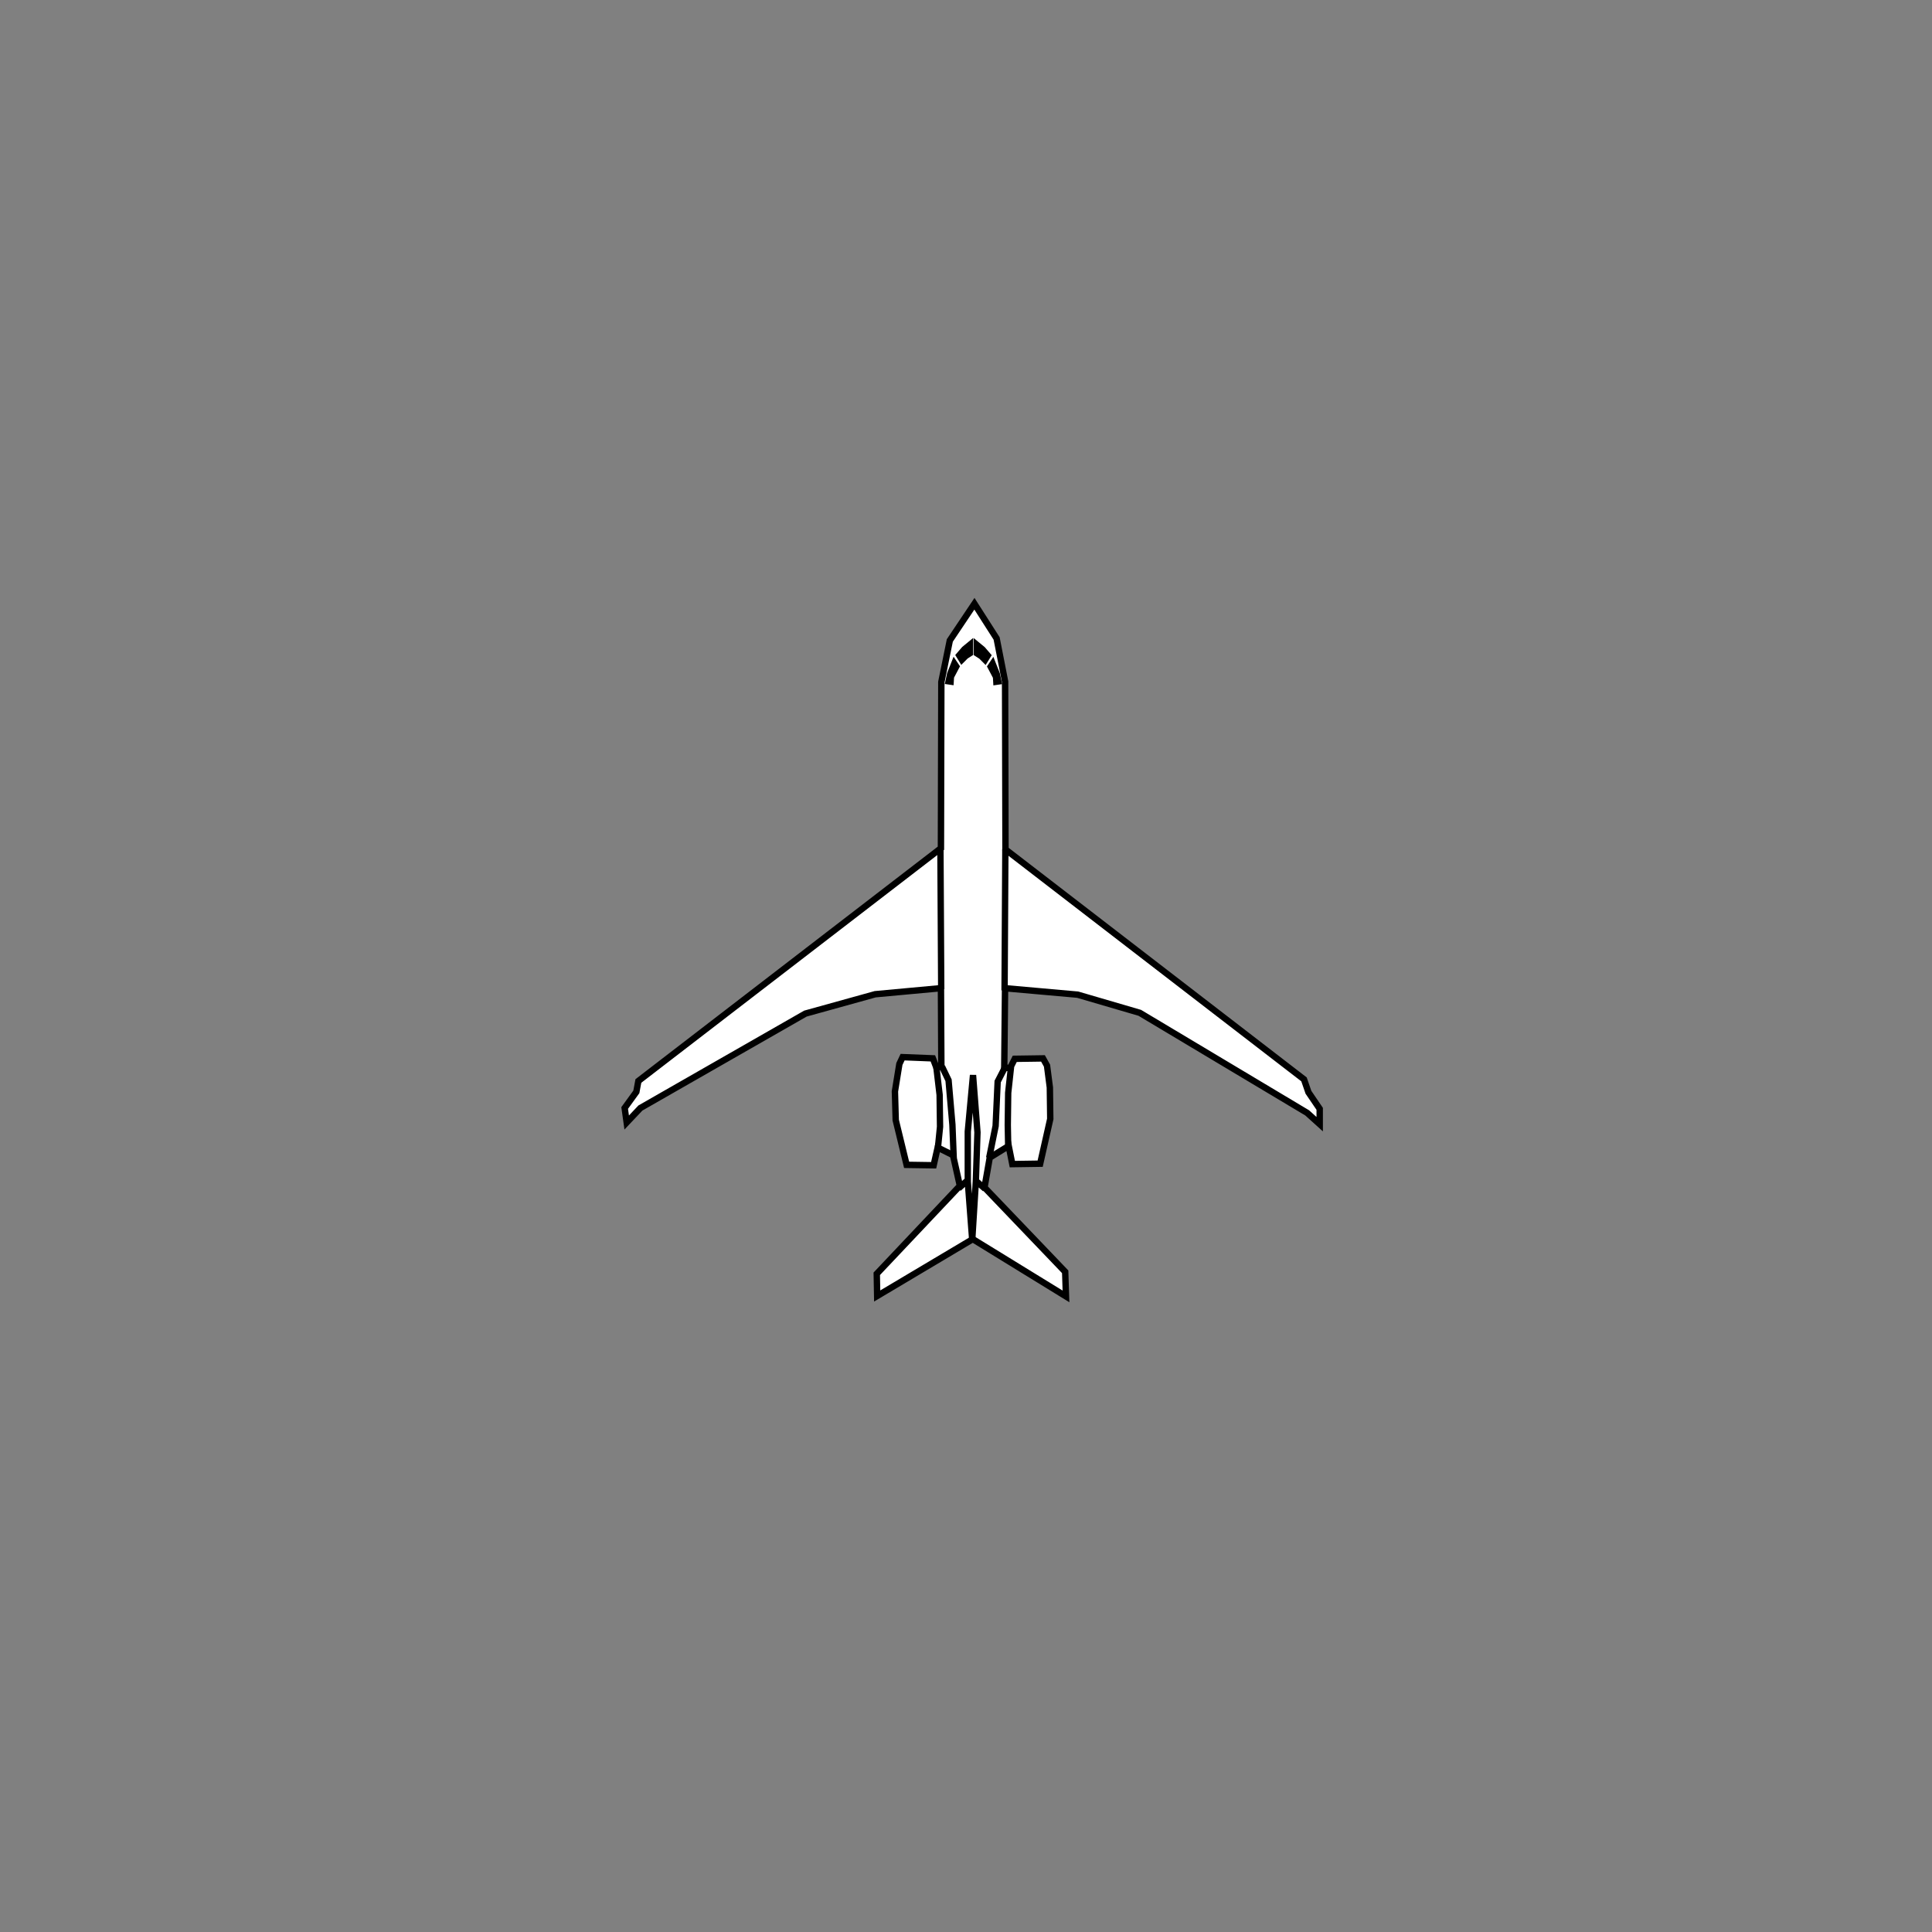 <?xml version="1.0" encoding="UTF-8" standalone="no"?>
<svg
   width="80mm"
   height="80mm"
   viewBox="-26 -25 80 80"
   version="1.1"
   id="svg1542"
   inkscape:version="1.2.1 (9c6d41e410, 2022-07-14)"
   sodipodi:docname="GL5T mit Bitmap.svg"
   xmlns:inkscape="http://www.inkscape.org/namespaces/inkscape"
   xmlns:sodipodi="http://sodipodi.sourceforge.net/DTD/sodipodi-0.dtd"
   xmlns="http://www.w3.org/2000/svg"
   xmlns:svg="http://www.w3.org/2000/svg"
   xmlns:rdf="http://www.w3.org/1999/02/22-rdf-syntax-ns#"
   xmlns:cc="http://creativecommons.org/ns#"
   xmlns:dc="http://purl.org/dc/elements/1.1/">
  <rect x="-26" y="-25" width="80" height="80" fill="#808080" stroke="none"/>
  <title
     id="title7083">Bombardier Global Express 5000</title>
  <defs
     id="defs1536" />
  <sodipodi:namedview
     id="base"
     pagecolor="#ffffff"
     bordercolor="#666666"
     borderopacity="1.0"
     inkscape:pageopacity="0.0"
     inkscape:pageshadow="2"
     inkscape:zoom="5.6"
     inkscape:cx="137.58929"
     inkscape:cy="155.625"
     inkscape:document-units="mm"
     inkscape:current-layer="layer4"
     inkscape:document-rotation="0"
     showgrid="false"
     inkscape:snap-global="false"
     inkscape:window-width="1920"
     inkscape:window-height="1121"
     inkscape:window-x="2391"
     inkscape:window-y="140"
     inkscape:window-maximized="1"
     inkscape:showpageshadow="2"
     inkscape:pagecheckerboard="0"
     inkscape:deskcolor="#d1d1d1" />
  <g
     inkscape:groupmode="layer"
     id="layer4"
     inkscape:label="Pfade">
    <path
       style="fill:white;stroke:#000000;stroke-width:0.265px;stroke-linecap:butt;stroke-linejoin:miter;stroke-opacity:1"
       d="m 14.349,0 -1.019,1.52 -0.351,1.721 -0.017,6.882 -12.528,9.638 -0.084,0.451 -0.484,0.668 0.084,0.601 0.568,-0.601 6.832,-3.909 2.89,-0.802 2.723,-0.251 0.017,3.257 H 12.762 l -0.134,-0.351 -1.253,-0.05 -0.134,0.284 -0.184,1.136 0.033,1.186 0.451,1.854 1.119,0.017 0.167,-0.735 0.635,0.317 0.284,1.27 -3.441,3.642 0.017,0.919 3.959,-2.355 3.859,2.372 -0.033,-1.019 -3.341,-3.491 0.217,-1.236 0.785,-0.484 0.15,0.752 1.153,-0.017 0.418,-1.854 -0.017,-1.303 -0.117,-0.902 -0.167,-0.301 -1.169,0.017 -0.184,0.367 -0.251,0.017 0.033,-3.307 3.007,0.267 2.572,0.752 6.932,4.143 0.518,0.468 V 20.914 L 28.18,20.229 27.996,19.694 15.635,10.173 15.619,3.224 15.268,1.437 Z"
       id="path2054"
       sodipodi:nodetypes="ccccccccccccccccccccccccccccccccccccccccccccccccccccc" />
  </g>
  <g
     inkscape:groupmode="layer"
     id="layer6"
     inkscape:label="Accent">
    <path
       id="path7133"
       style="fill:#ffffff;stroke:#000000;stroke-width:0.263"
       d="m 14.792,24.228 -0.384,-0.334 m -0.718,0.317 0.351,-0.317 m 0.217,2.456 -0.184,-2.422 v -2.071 l 0.217,-2.339 0.184,2.372 -0.067,2.021 z m 0.702,-3.408 0.267,-1.32 0.084,-1.837 0.301,-0.585 m -2.121,3.742 -0.054,-1.371 -0.159,-1.839 -0.271,-0.565 m 2.74,3.291 -0.017,-0.869 0.017,-1.336 0.117,-1.069 m -3.023,3.307 0.084,-0.835 -0.017,-1.32 -0.134,-1.136 m 2.856,-9.037 -0.033,5.847 m -2.656,-5.88 0.033,5.83 M 14.902,2.143 14.789,2.326 14.633,2.17 14.453,2.055 l 1.2e-5,-0.354 0.23,0.189 z m 0.437,1.075 -0.083,0.012 -0.012,-0.201 -0.224,-0.425 0.083,-0.124 0.171,0.431 z m -1.622,-1.081 0.112,0.183 0.157,-0.157 0.18,-0.115 -1.2e-5,-0.354 -0.23,0.189 z m -0.437,1.075 0.083,0.012 0.012,-0.201 0.224,-0.425 -0.083,-0.124 -0.171,0.431 z" />
  </g>
</svg>
